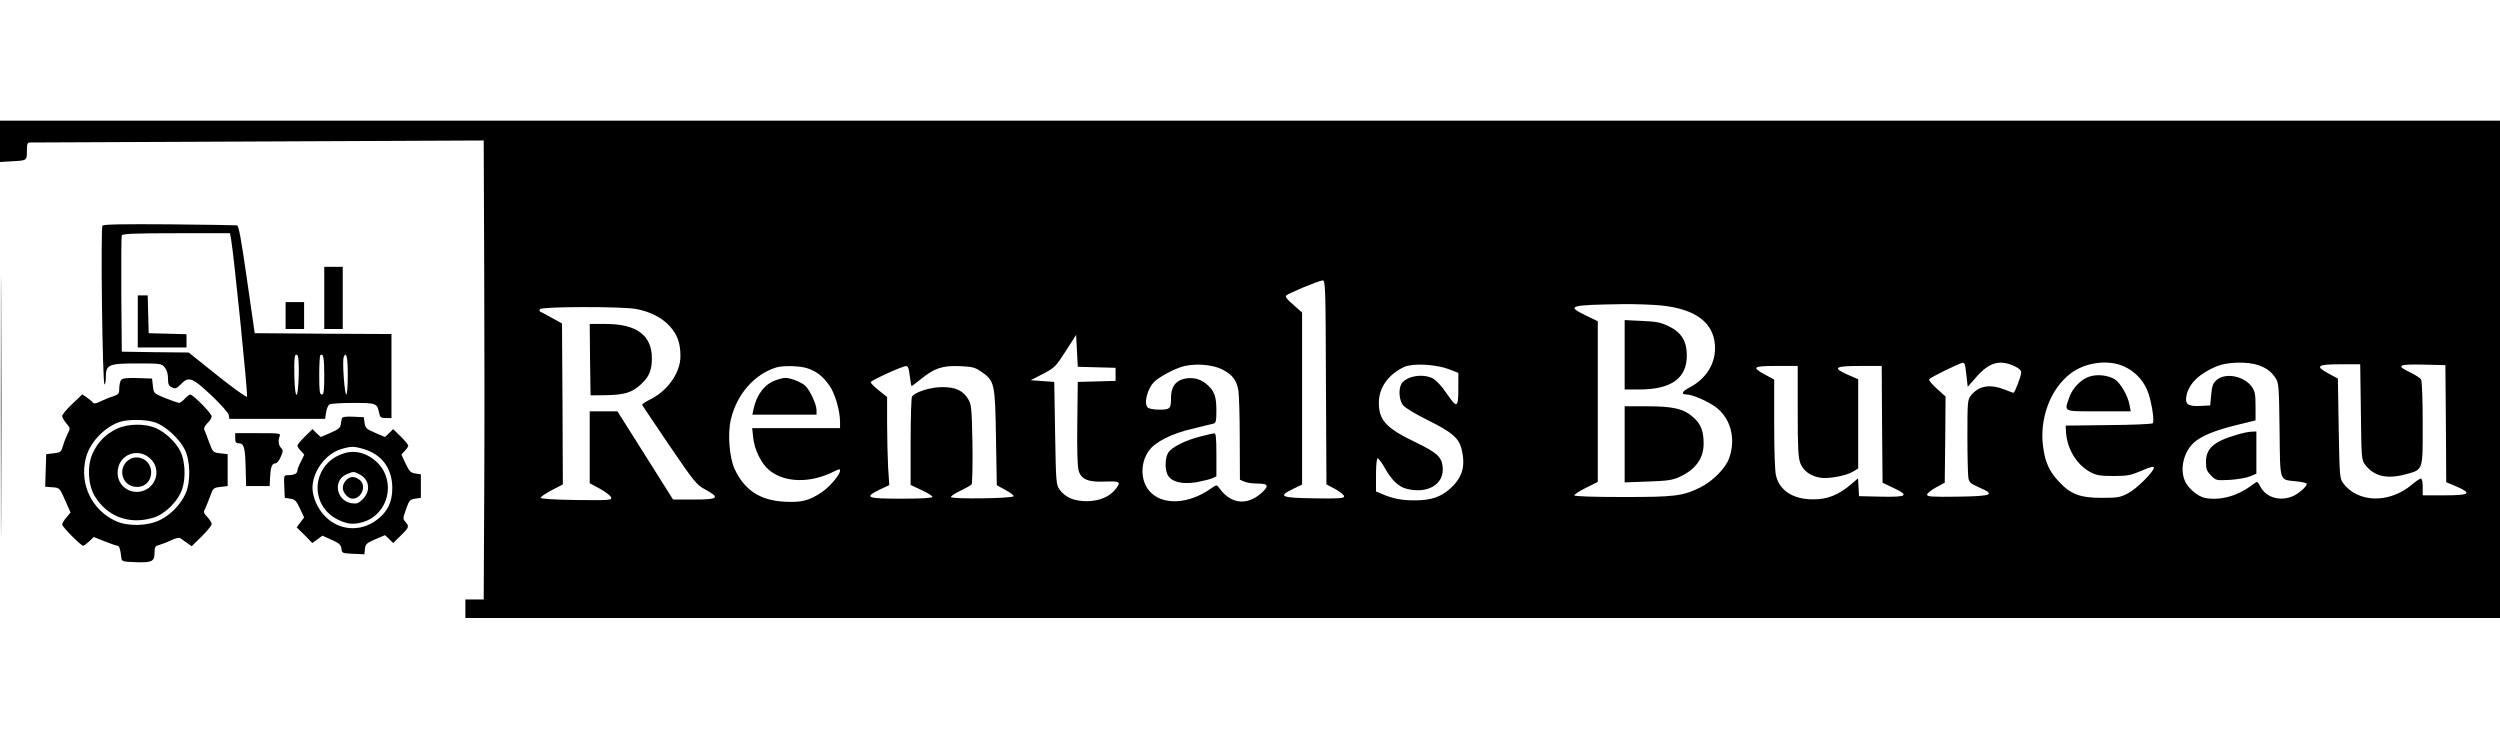 <?xml version="1.0" standalone="no"?>
<!DOCTYPE svg PUBLIC "-//W3C//DTD SVG 20010904//EN"
 "http://www.w3.org/TR/2001/REC-SVG-20010904/DTD/svg10.dtd">
<svg version="1.0" xmlns="http://www.w3.org/2000/svg"
 width="176" height="52" viewBox="0 0 1488 296"
 preserveAspectRatio="xMidYMid meet">

<g transform="translate(0,296) scale(0.1,-0.1)"
fill="hsl(15, 65%, 54%" stroke="none" fill-rule="evenodd">
<path d="M0 2837 l0 -123 68 4 c93 5 92 4 92 62 0 41 3 50 18 50 9 0 621 3
1359 6 l1342 6 3 -763 c2 -420 2 -1035 0 -1366 l-3 -603 -54 0 -55 0 0 -55 0
-55 6055 0 6055 0 0 1480 0 1480 -7440 0 -7440 0 0 -123z m7892 -1434 l3 -608
53 -28 c28 -16 52 -35 52 -43 0 -12 -27 -14 -177 -12 -200 3 -218 11 -129 55
l56 27 0 512 0 512 -52 46 c-37 31 -50 48 -43 55 14 14 195 89 217 90 17 1 18
-36 20 -606z m1997 457 c200 -21 308 -100 318 -233 9 -107 -49 -203 -154 -257
-43 -22 -49 -40 -13 -40 33 0 123 -39 171 -74 89 -66 122 -185 82 -302 -21
-62 -98 -140 -173 -177 -107 -52 -150 -57 -462 -57 -183 0 -288 4 -288 10 0 5
32 26 70 45 l70 35 0 478 0 478 -70 34 c-120 58 -103 63 220 68 74 1 177 -3
229 -8z m-6103 -21 c84 -15 157 -53 202 -104 45 -51 62 -100 62 -177 0 -99
-77 -208 -185 -260 -25 -12 -44 -26 -43 -30 2 -4 75 -113 162 -241 150 -220
162 -235 215 -263 89 -49 77 -59 -68 -59 l-125 0 -165 262 -166 263 -82 0 -83
0 0 -214 0 -214 63 -34 c34 -19 63 -42 65 -52 3 -15 -14 -16 -207 -14 -131 2
-212 7 -213 13 -1 6 29 26 65 45 l67 35 -2 479 -3 479 -60 33 c-33 19 -64 35
-69 37 -5 2 -6 9 -2 15 9 16 488 17 572 1z m2742 -347 l112 -3 0 -39 0 -39
-112 -3 -113 -3 -3 -245 c-2 -159 1 -258 8 -283 16 -53 58 -70 162 -65 85 3
92 -2 57 -46 -35 -45 -96 -70 -169 -71 -77 0 -129 22 -163 69 -21 30 -22 41
-27 336 l-5 305 -70 5 -70 5 73 38 c69 36 75 42 135 135 l62 97 5 -95 5 -95
113 -3z m5167 16 c2 -7 7 -40 10 -72 l7 -60 51 58 c76 87 138 105 225 66 30
-14 42 -25 42 -40 0 -20 -38 -120 -46 -120 -2 0 -26 9 -54 20 -87 34 -153 22
-199 -36 -20 -25 -21 -39 -21 -244 0 -120 3 -231 6 -248 5 -26 16 -34 66 -56
97 -42 77 -51 -130 -54 -154 -2 -182 0 -182 12 0 8 24 27 53 43 l52 28 3 256
2 257 -51 46 c-28 25 -49 50 -47 56 3 10 180 97 201 99 4 1 9 -5 12 -11z m950
-12 c61 -29 107 -76 134 -137 24 -54 47 -187 34 -200 -5 -5 -123 -10 -263 -11
l-255 -3 2 -40 c7 -101 64 -194 147 -238 34 -18 58 -22 136 -22 84 0 103 4
168 32 50 22 72 27 72 18 0 -24 -102 -126 -154 -153 -46 -24 -61 -27 -156 -27
-129 0 -185 21 -255 96 -57 61 -82 115 -94 205 -24 168 42 347 163 439 89 68
227 85 321 41z m796 9 c51 -18 78 -38 105 -80 17 -27 19 -53 22 -307 4 -318
-4 -293 102 -305 33 -3 60 -10 60 -15 0 -16 -49 -59 -85 -74 -75 -31 -157 -7
-190 56 -8 16 -18 30 -21 30 -3 0 -20 -11 -37 -24 -82 -61 -184 -88 -271 -72
-44 8 -104 59 -122 103 -30 71 -7 169 52 225 43 40 127 75 255 106 l114 28 0
85 c0 71 -4 89 -22 115 -46 64 -156 86 -209 41 -22 -19 -28 -34 -33 -88 l-6
-64 -61 -3 c-73 -3 -90 10 -80 62 14 71 77 132 182 175 61 25 181 28 245 6z
m-6164 -27 c58 -29 84 -64 94 -125 4 -26 8 -156 8 -289 l1 -241 25 -11 c14 -7
50 -12 80 -12 66 0 71 -14 20 -59 -85 -74 -182 -62 -249 34 -14 19 -15 19 -52
-7 -134 -93 -288 -98 -362 -13 -54 61 -56 166 -5 239 38 54 136 104 268 134
55 13 108 26 118 29 14 4 17 16 17 79 0 84 -13 118 -60 157 -38 33 -91 43
-141 28 -46 -14 -69 -51 -69 -110 0 -65 -5 -71 -69 -71 -31 0 -62 5 -69 12
-27 27 -1 120 44 159 32 27 91 60 146 80 72 27 190 21 255 -13z m1346 3 l57
-22 0 -95 c0 -116 -8 -118 -72 -24 -23 35 -58 73 -77 84 -60 34 -164 16 -191
-33 -17 -33 -12 -96 11 -125 11 -14 76 -54 146 -88 145 -72 185 -106 202 -171
24 -98 8 -164 -58 -228 -60 -58 -120 -79 -220 -79 -79 0 -130 10 -193 37 l-38
16 0 99 c0 58 4 98 10 98 5 0 24 -25 41 -55 41 -73 81 -112 127 -125 127 -35
229 25 219 128 -6 61 -34 86 -162 148 -175 84 -218 131 -218 235 0 91 57 170
153 214 50 22 187 15 263 -14z m5429 -255 c3 -269 4 -286 24 -312 52 -70 129
-89 238 -60 111 30 106 17 106 304 0 136 -4 254 -10 262 -5 8 -33 26 -61 40
-90 43 -78 51 73 48 l133 -3 3 -348 2 -349 60 -25 c96 -42 81 -53 -70 -53
l-130 0 0 50 c0 29 -4 50 -11 50 -6 0 -29 -16 -52 -35 -134 -115 -323 -111
-411 8 -20 27 -21 44 -26 325 l-5 297 -52 28 c-86 46 -73 57 66 57 l119 0 4
-284z m-9243 259 c54 -19 88 -46 128 -102 33 -46 63 -150 63 -217 l0 -36 -261
0 -262 0 6 -56 c7 -72 48 -155 95 -194 93 -77 249 -79 390 -6 26 13 32 14 32
3 0 -26 -68 -104 -117 -134 -72 -46 -114 -56 -212 -51 -146 7 -241 69 -299
196 -31 68 -42 210 -22 293 35 150 140 270 270 310 43 13 145 10 189 -6z m606
-45 c4 -33 9 -60 11 -60 2 0 28 20 58 44 78 63 126 79 229 75 76 -4 90 -7 129
-34 78 -54 81 -69 86 -392 l5 -283 51 -28 c28 -15 50 -31 49 -37 -4 -14 -373
-19 -373 -5 0 6 26 23 58 38 31 15 61 32 65 37 4 6 7 114 5 241 -4 208 -6 234
-24 264 -31 54 -77 75 -159 74 -71 -1 -160 -30 -177 -57 -4 -7 -8 -127 -8
-269 l0 -256 65 -31 c36 -16 65 -35 65 -40 0 -7 -62 -11 -185 -11 -209 0 -224
7 -129 54 l57 27 -7 106 c-3 58 -6 176 -6 262 l0 156 -50 40 c-28 22 -49 44
-47 49 4 11 185 94 209 95 12 1 18 -12 23 -59z m5285 -210 c0 -224 3 -276 16
-310 18 -44 59 -75 117 -85 47 -9 155 11 196 36 l31 19 0 266 0 265 -60 26
c-96 42 -81 53 70 53 l130 0 2 -347 3 -348 63 -30 c98 -46 85 -56 -70 -53
l-133 3 -3 53 -3 53 -42 -36 c-74 -63 -141 -90 -227 -89 -117 0 -197 52 -219
140 -7 25 -11 151 -11 308 l0 265 -52 28 c-85 46 -77 53 66 53 l126 0 0 -270z"/>
<path d="M9670 1566 l0 -206 88 0 c189 0 282 67 282 202 0 84 -31 136 -103
172 -51 25 -73 30 -163 34 l-104 5 0 -207z"/>
<path d="M9670 1034 l0 -227 138 5 c114 4 146 8 187 27 96 43 145 110 145 198
0 75 -16 117 -60 156 -57 52 -119 67 -277 67 l-133 0 0 -226z"/>
<path d="M3512 1538 l3 -213 91 1 c111 2 154 15 207 63 50 45 67 85 67 156 0
138 -91 205 -276 205 l-94 0 2 -212z"/>
<path d="M12437 1437 c-51 -16 -102 -69 -121 -125 -30 -87 -41 -82 175 -82
l191 0 -7 38 c-10 56 -56 134 -90 154 -41 23 -102 30 -148 15z"/>
<path d="M13315 1091 c-138 -40 -185 -81 -185 -163 0 -42 5 -54 30 -80 30 -30
32 -30 113 -26 45 3 99 12 120 21 l37 16 0 125 0 126 -27 -1 c-16 0 -55 -8
-88 -18z"/>
<path d="M7144 1080 c-90 -23 -169 -63 -190 -95 -21 -32 -22 -107 -1 -139 25
-38 86 -51 169 -38 36 7 78 17 92 23 l26 12 0 129 c0 96 -3 128 -12 127 -7 0
-45 -9 -84 -19z"/>
<path d="M4617 1415 c-66 -23 -114 -86 -132 -172 l-7 -33 191 0 191 0 0 28 c0
34 -41 121 -68 145 -23 21 -87 46 -117 46 -11 0 -37 -6 -58 -14z"/>
<path d="M5 1255 c0 -693 1 -975 2 -627 2 349 2 916 0 1260 -1 345 -2 60 -2
-633z"/>
<path d="M610 2335 c-12 -14 0 -945 12 -945 4 0 8 20 8 43 0 75 16 82 187 82
140 0 145 -1 164 -24 12 -15 19 -39 19 -66 0 -34 4 -44 24 -53 20 -9 27 -7 52
19 47 49 68 41 182 -66 58 -55 102 -105 104 -118 l3 -22 285 0 285 0 6 39 c3
21 12 42 20 47 8 5 71 9 140 9 138 0 144 -2 155 -58 6 -28 10 -32 40 -32 l34
0 0 250 0 250 -407 2 -407 3 -46 320 c-36 250 -49 320 -60 322 -8 1 -190 4
-403 6 -280 2 -390 0 -397 -8z m765 -77 c18 -105 102 -934 95 -941 -4 -5 -84
53 -177 127 l-170 136 -199 2 -199 3 -3 340 c-1 187 0 346 3 352 3 10 77 13
324 13 l320 0 6 -32z m403 -816 c-4 -147 -22 -153 -26 -8 -3 116 2 146 19 129
6 -6 9 -56 7 -121z m152 2 c0 -95 -3 -114 -15 -114 -12 0 -15 19 -15 113 0 63
3 117 6 120 18 17 24 -14 24 -119z m140 0 c0 -63 -4 -114 -9 -114 -10 0 -25
199 -15 223 15 39 24 -1 24 -109z"/>
<path d="M820 1765 l0 -155 145 0 145 0 0 40 0 39 -112 3 -113 3 -3 113 -3
112 -29 0 -30 0 0 -155z"/>
<path d="M1930 1905 l0 -185 55 0 55 0 0 185 0 185 -55 0 -55 0 0 -185z"/>
<path d="M1700 1800 l0 -80 55 0 55 0 0 80 0 80 -55 0 -55 0 0 -80z"/>
<path d="M722 1418 c-6 -6 -12 -29 -12 -49 0 -34 -3 -38 -37 -50 -21 -6 -55
-20 -75 -30 -21 -11 -39 -15 -43 -9 -3 5 -19 19 -35 30 l-30 21 -60 -57 c-33
-31 -60 -64 -60 -72 0 -8 11 -27 25 -44 24 -28 24 -30 8 -61 -9 -18 -22 -50
-28 -72 -11 -38 -15 -40 -56 -45 l-44 -5 -3 -97 -3 -97 42 -3 c45 -3 44 -2 83
-92 l26 -58 -25 -30 c-14 -16 -25 -35 -25 -42 0 -13 111 -126 125 -126 5 0 21
12 36 26 l27 26 65 -26 c36 -14 70 -26 76 -26 11 0 18 -22 23 -70 3 -24 6 -25
86 -28 97 -3 112 4 112 58 0 32 4 39 26 44 14 4 47 16 71 28 30 14 50 18 58
12 7 -5 24 -18 39 -28 l27 -19 60 59 c32 32 59 65 59 73 0 8 -12 27 -26 42
-23 24 -24 30 -13 50 6 13 20 46 30 74 17 48 19 50 61 55 l43 5 0 95 0 95 -44
5 c-43 5 -44 6 -66 65 -12 33 -25 67 -29 75 -4 10 3 25 19 40 14 13 25 31 25
40 0 17 -111 130 -128 130 -4 0 -19 -11 -32 -25 -13 -14 -28 -25 -34 -25 -6 0
-42 13 -81 28 -70 29 -70 29 -75 73 l-5 44 -85 3 c-58 2 -89 -1 -98 -10z m201
-254 c61 -21 141 -93 175 -158 36 -68 38 -196 6 -267 -31 -66 -87 -124 -152
-156 -75 -37 -191 -39 -263 -6 -142 65 -216 218 -179 371 21 91 105 183 197
217 52 19 159 18 216 -1z"/>
<path d="M695 1126 c-65 -31 -112 -78 -143 -145 -34 -73 -29 -186 11 -254 73
-123 205 -173 347 -131 72 21 150 98 175 173 22 68 17 169 -13 226 -27 53 -87
109 -142 134 -65 30 -169 28 -235 -3z m208 -186 c46 -51 34 -133 -25 -171 -79
-49 -178 4 -178 95 0 111 128 159 203 76z"/>
<path d="M785 951 c-92 -39 -68 -171 31 -171 103 0 115 152 14 174 -14 3 -34
1 -45 -3z"/>
<path d="M2035 1188 c-2 -7 -5 -24 -7 -37 -2 -19 -16 -30 -61 -49 l-58 -25
-25 23 -24 24 -45 -44 c-25 -24 -45 -49 -45 -54 0 -5 9 -20 21 -32 l20 -22
-20 -41 c-12 -22 -21 -47 -21 -55 0 -16 -21 -26 -56 -26 -24 0 -25 -2 -22 -67
l3 -68 33 -5 c28 -4 36 -13 57 -58 l25 -53 -22 -30 -22 -30 47 -46 46 -47 30
22 30 22 55 -25 c45 -20 55 -29 58 -52 3 -27 5 -28 70 -31 l67 -3 3 32 c3 28
9 35 61 57 l58 25 25 -23 24 -24 45 44 c50 49 52 55 28 82 -16 17 -15 22 4 76
18 52 23 57 54 62 l34 5 0 70 0 70 -33 5 c-28 4 -36 13 -58 59 l-25 54 21 22
c11 12 20 26 20 31 0 5 -20 30 -45 54 l-45 44 -24 -24 -25 -23 -58 25 c-52 22
-59 29 -63 59 l-5 34 -63 3 c-44 2 -64 -1 -67 -10z m131 -183 c107 -32 168
-115 169 -230 0 -85 -27 -142 -92 -191 -96 -73 -223 -65 -307 20 -45 44 -76
115 -76 171 0 95 77 201 167 229 62 19 79 19 139 1z"/>
<path d="M2050 981 c-75 -23 -125 -71 -149 -140 -34 -102 14 -211 113 -257 57
-27 91 -29 147 -13 151 46 198 240 86 353 -57 56 -129 77 -197 57z m90 -126
c59 -31 68 -98 20 -147 -27 -26 -36 -30 -68 -25 -91 15 -112 136 -30 172 42
18 43 18 78 0z"/>
<path d="M2060 820 c-11 -11 -20 -31 -20 -45 0 -29 32 -65 58 -65 57 0 86 82
40 114 -30 21 -54 20 -78 -4z"/>
<path d="M1400 1070 c0 -23 5 -30 19 -30 33 0 40 -24 43 -141 l3 -114 70 0 70
0 2 45 c3 65 11 90 31 90 10 0 23 15 33 39 15 34 15 41 2 53 -16 17 -19 45 -8
71 7 16 -3 17 -129 17 l-136 0 0 -30z"/>
</g>
</svg>
